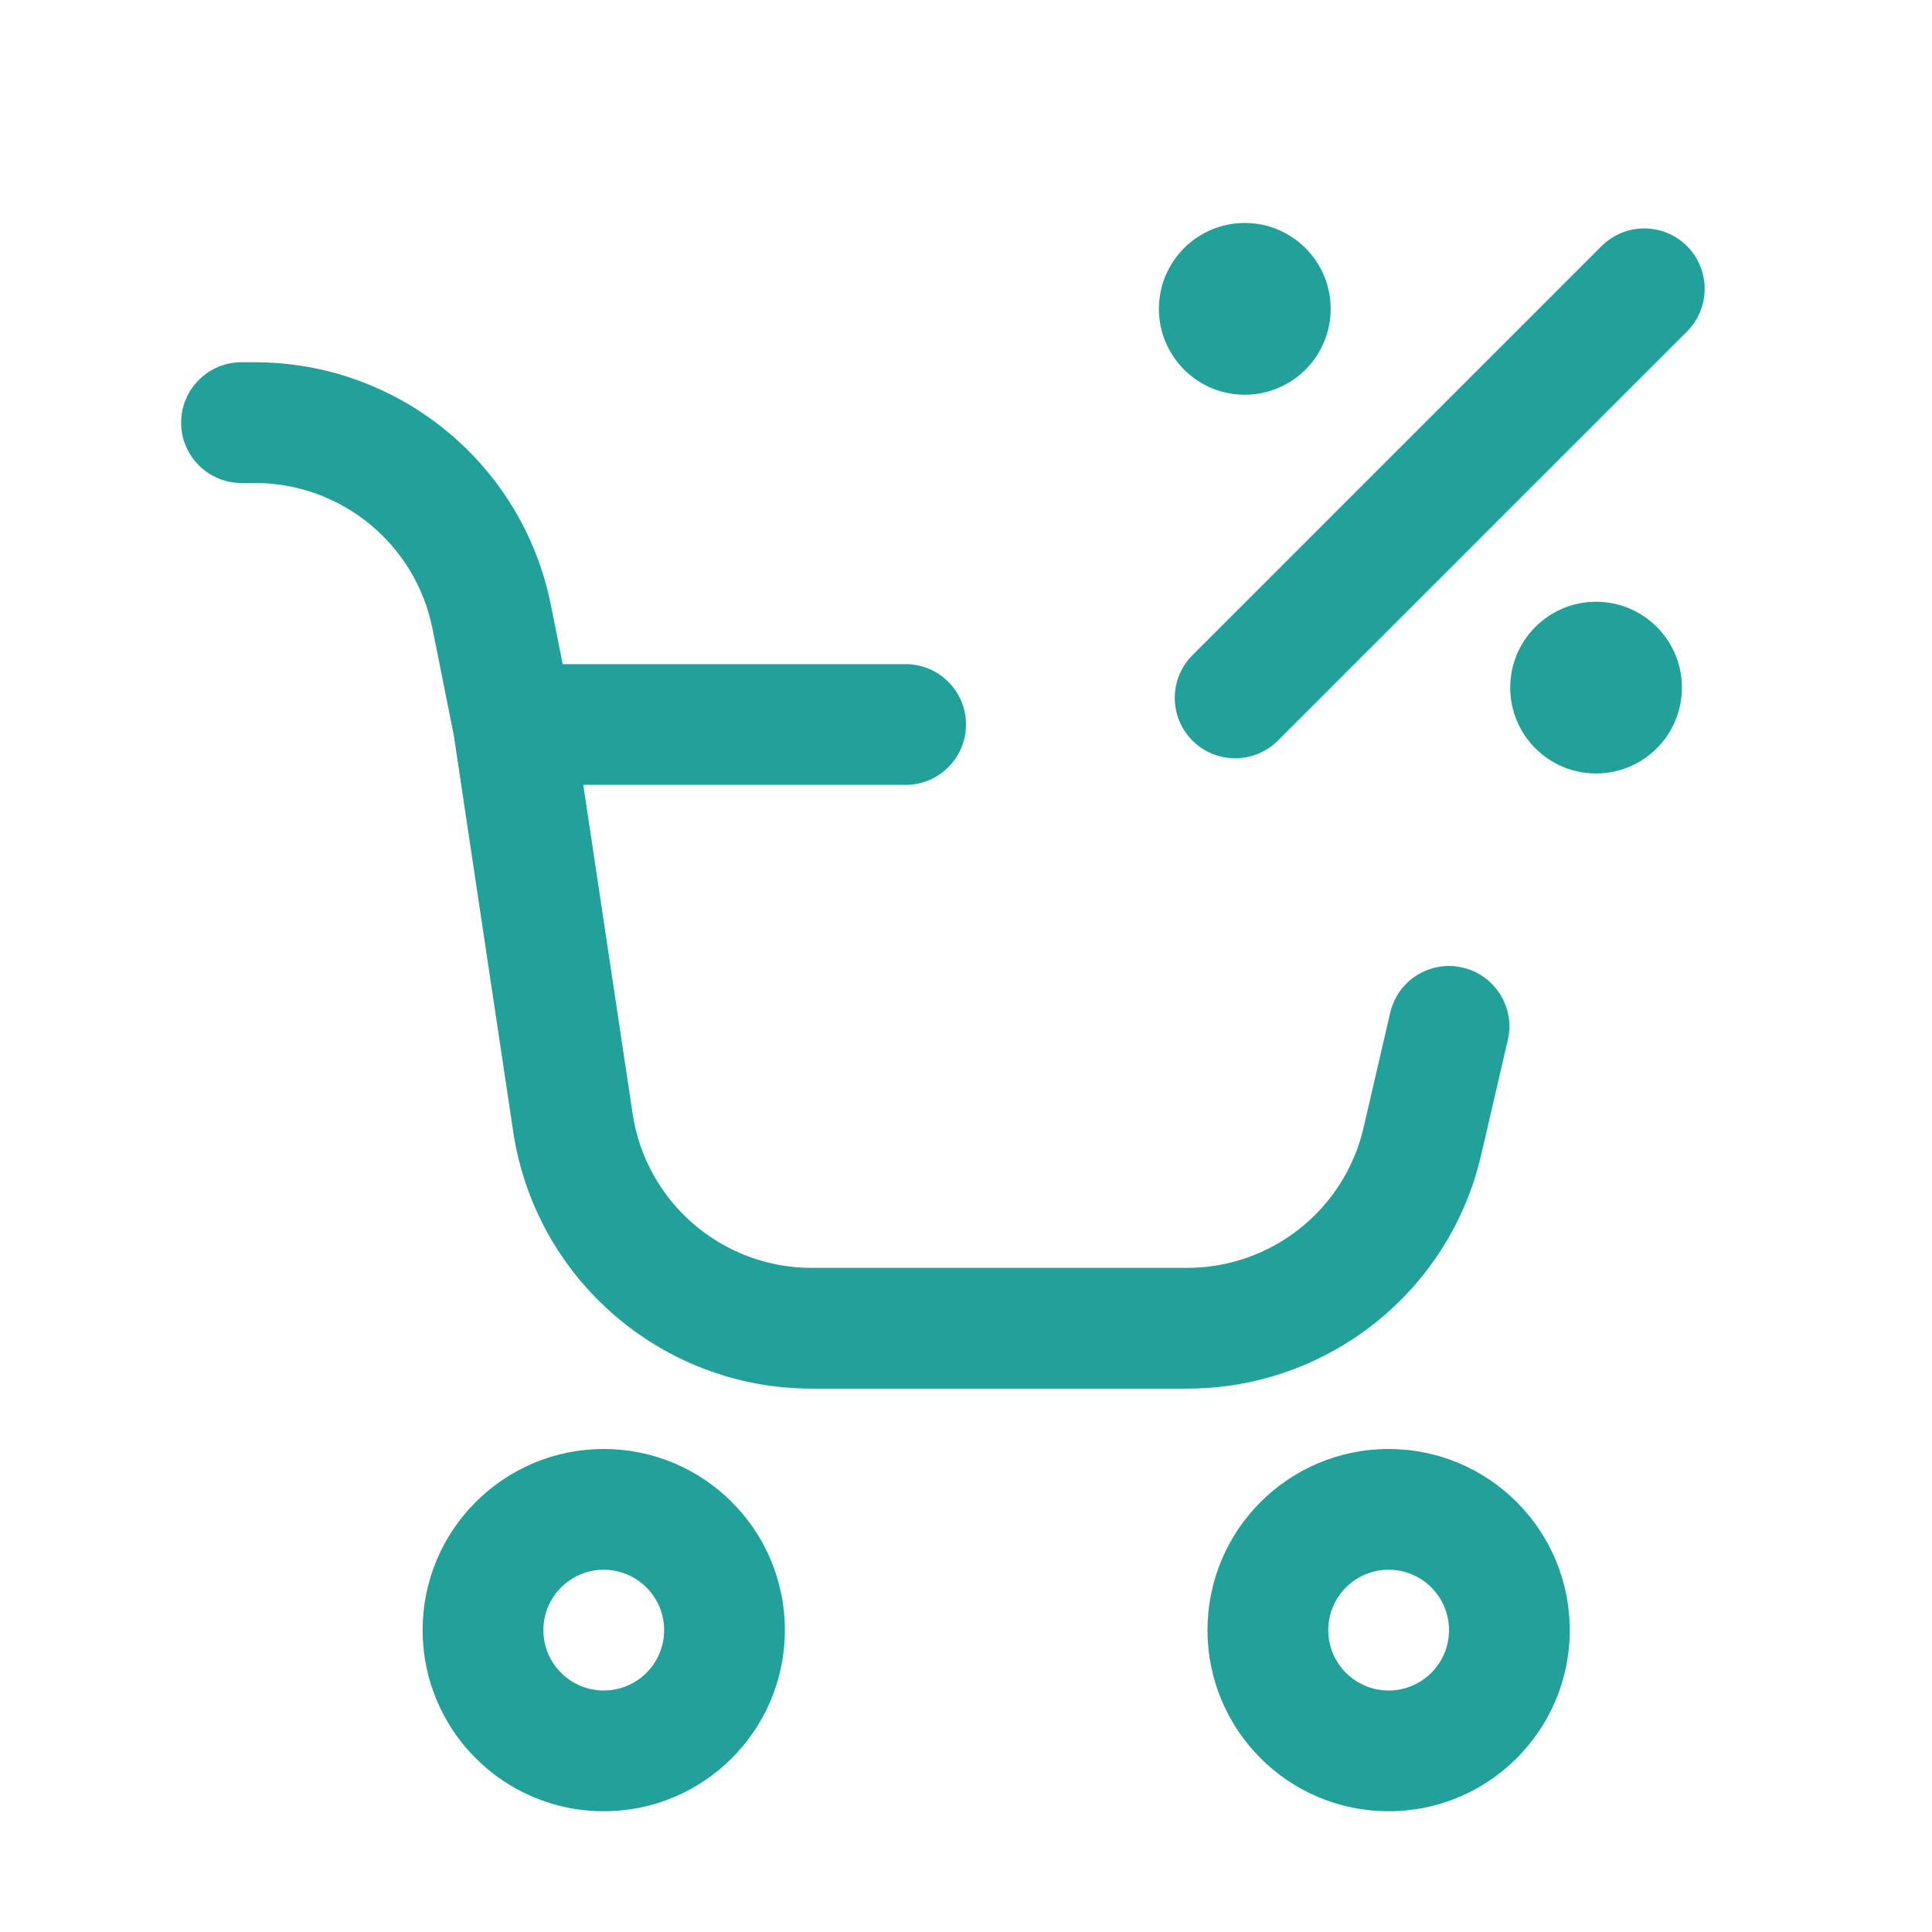 <svg width="32" height="32" viewBox="0 0 32 32" fill="none" xmlns="http://www.w3.org/2000/svg">
<path fill-rule="evenodd" clip-rule="evenodd" d="M20.617 6.538C21.403 6.538 22.04 5.901 22.04 5.115C22.04 4.33 21.403 3.693 20.617 3.693C19.832 3.693 19.195 4.33 19.195 5.115C19.195 5.901 19.832 6.538 20.617 6.538ZM4 6C3.448 6 3 6.448 3 7C3 7.552 3.448 8 4 8H4.221C5.651 8 6.882 9.009 7.163 10.412L7.515 12.172L8.5 18.742C8.867 21.189 10.97 23 13.445 23H19.662C21.989 23 24.008 21.395 24.533 19.129L24.974 17.226C25.099 16.688 24.764 16.151 24.226 16.026C23.688 15.901 23.151 16.236 23.026 16.774L22.585 18.677C22.27 20.037 21.058 21 19.662 21H13.445C11.96 21 10.698 19.914 10.478 18.445L9.661 13H15C15.552 13 16 12.552 16 12C16 11.448 15.552 11 15 11H9.32L9.124 10.019C8.656 7.682 6.604 6 4.221 6H4ZM23 24C21.343 24 20 25.343 20 27C20 28.657 21.343 30 23 30C24.657 30 26 28.657 26 27C26 25.343 24.657 24 23 24ZM22 27C22 26.448 22.448 26 23 26C23.552 26 24 26.448 24 27C24 27.552 23.552 28 23 28C22.448 28 22 27.552 22 27ZM7 27C7 25.343 8.343 24 10 24C11.657 24 13 25.343 13 27C13 28.657 11.657 30 10 30C8.343 30 7 28.657 7 27ZM10 26C9.448 26 9 26.448 9 27C9 27.552 9.448 28 10 28C10.552 28 11 27.552 11 27C11 26.448 10.552 26 10 26ZM27.858 11.389C27.858 12.174 27.221 12.811 26.436 12.811C25.65 12.811 25.014 12.174 25.014 11.389C25.014 10.604 25.65 9.967 26.436 9.967C27.221 9.967 27.858 10.604 27.858 11.389ZM27.942 5.49C28.332 5.1 28.332 4.467 27.942 4.076C27.551 3.686 26.918 3.686 26.527 4.076L19.751 10.852C19.36 11.243 19.36 11.876 19.751 12.267C20.141 12.657 20.775 12.657 21.165 12.267L27.942 5.49Z" fill="#21A19A"/>
</svg>
